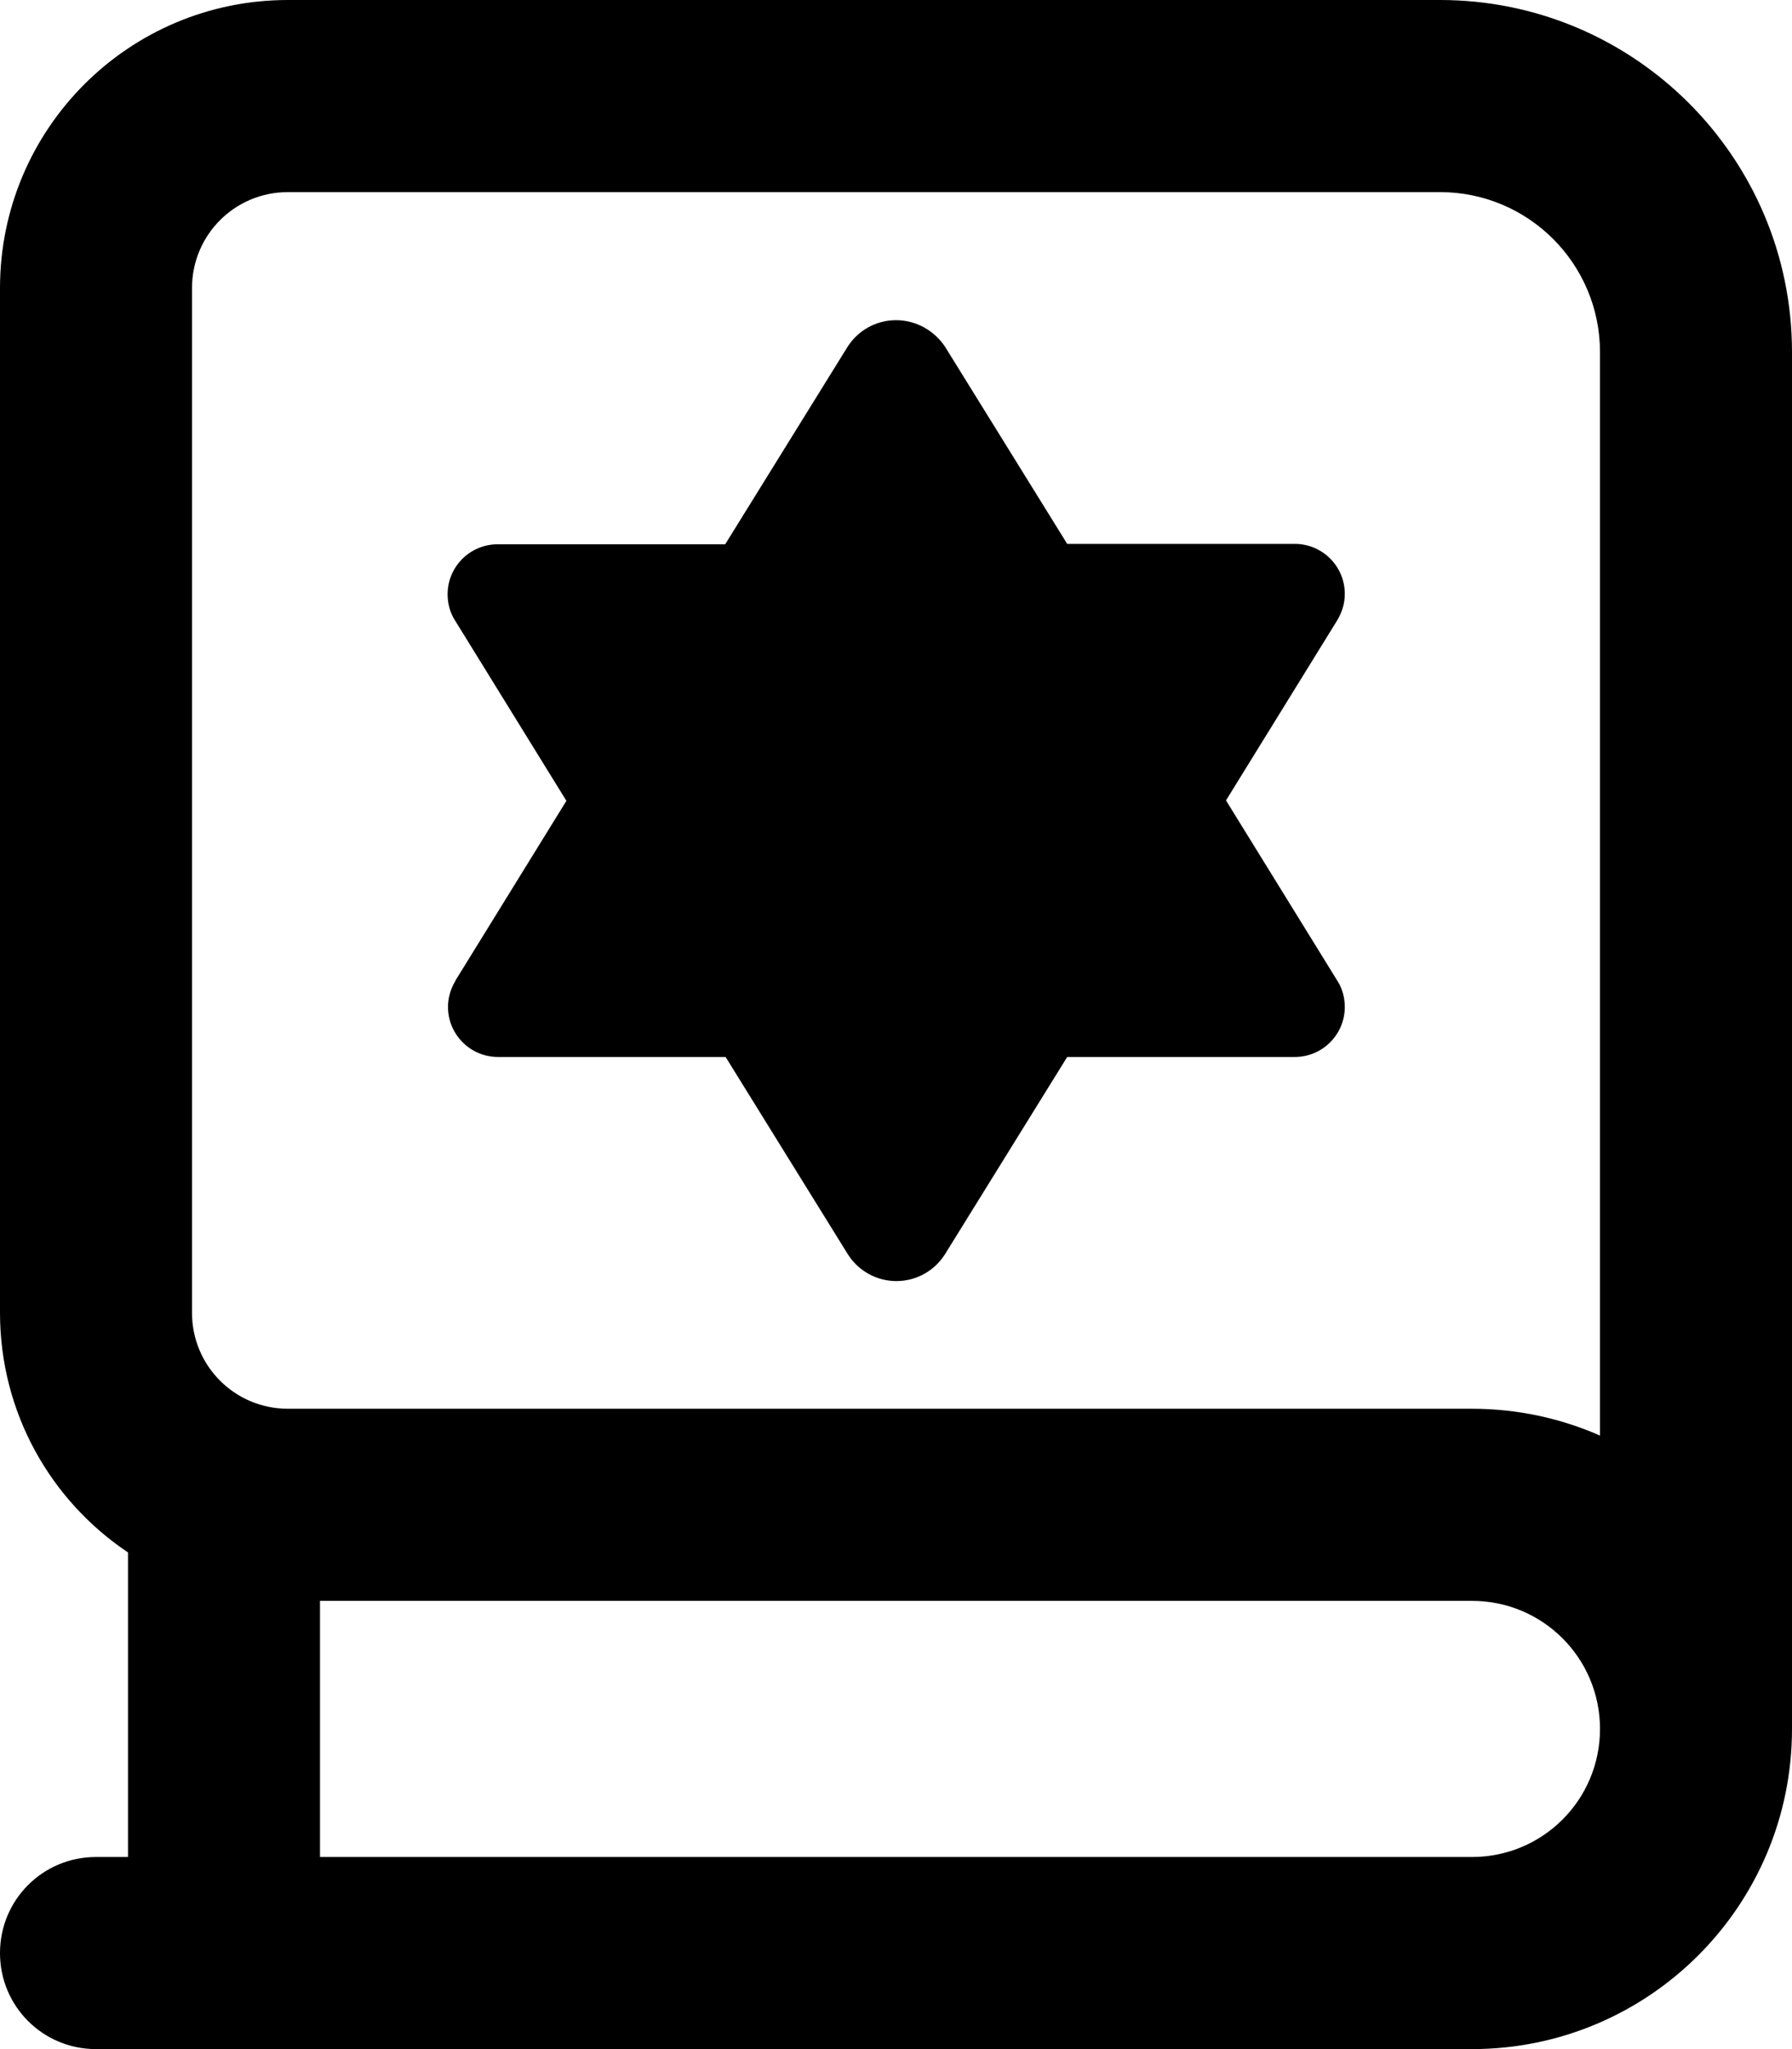 <svg fill="currentColor" xmlns="http://www.w3.org/2000/svg" viewBox="0 0 448 512"><!--! Font Awesome Pro 7.0.1 by @fontawesome - https://fontawesome.com License - https://fontawesome.com/license (Commercial License) Copyright 2025 Fonticons, Inc. --><path fill="currentColor" d="M448 88c0-48.6-39.4-88-88-88L72 0C32.2 0 0 32.2 0 72L0 328c0 25 12.7 47 32 59.9l0 76.1-8 0c-13.3 0-24 10.7-24 24s10.7 24 24 24l344 0c44.2 0 80-35.8 80-80l0-344zM400 432c0 17.7-14.3 32-32 32l-288 0 0-64 288 0c17.7 0 32 14.3 32 32zm0-73.3c-9.8-4.3-20.6-6.7-32-6.7L72 352c-13.3 0-24-10.7-24-24L48 72c0-13.3 10.7-24 24-24l288 0c22.1 0 40 17.9 40 40l0 270.7zM113.9 245c-1.2 2-1.9 4.2-1.9 6.6 0 6.9 5.6 12.5 12.5 12.5l56.9 0 30.5 49.2c2.6 4.2 7.2 6.8 12.2 6.8s9.6-2.6 12.2-6.8l30.5-49.2 56.9 0c6.9 0 12.5-5.6 12.5-12.5 0-2.3-.6-4.6-1.9-6.6l-27.8-45 27.8-45c1.2-2 1.9-4.2 1.9-6.6 0-6.9-5.6-12.5-12.5-12.5l-56.9 0-30.5-49.2C233.6 82.6 229 80 224 80s-9.6 2.6-12.2 6.8l-30.5 49.2-56.9 0c-6.9 0-12.5 5.6-12.5 12.5 0 2.3 .6 4.6 1.9 6.6l27.8 45-27.8 45z"/></svg>
